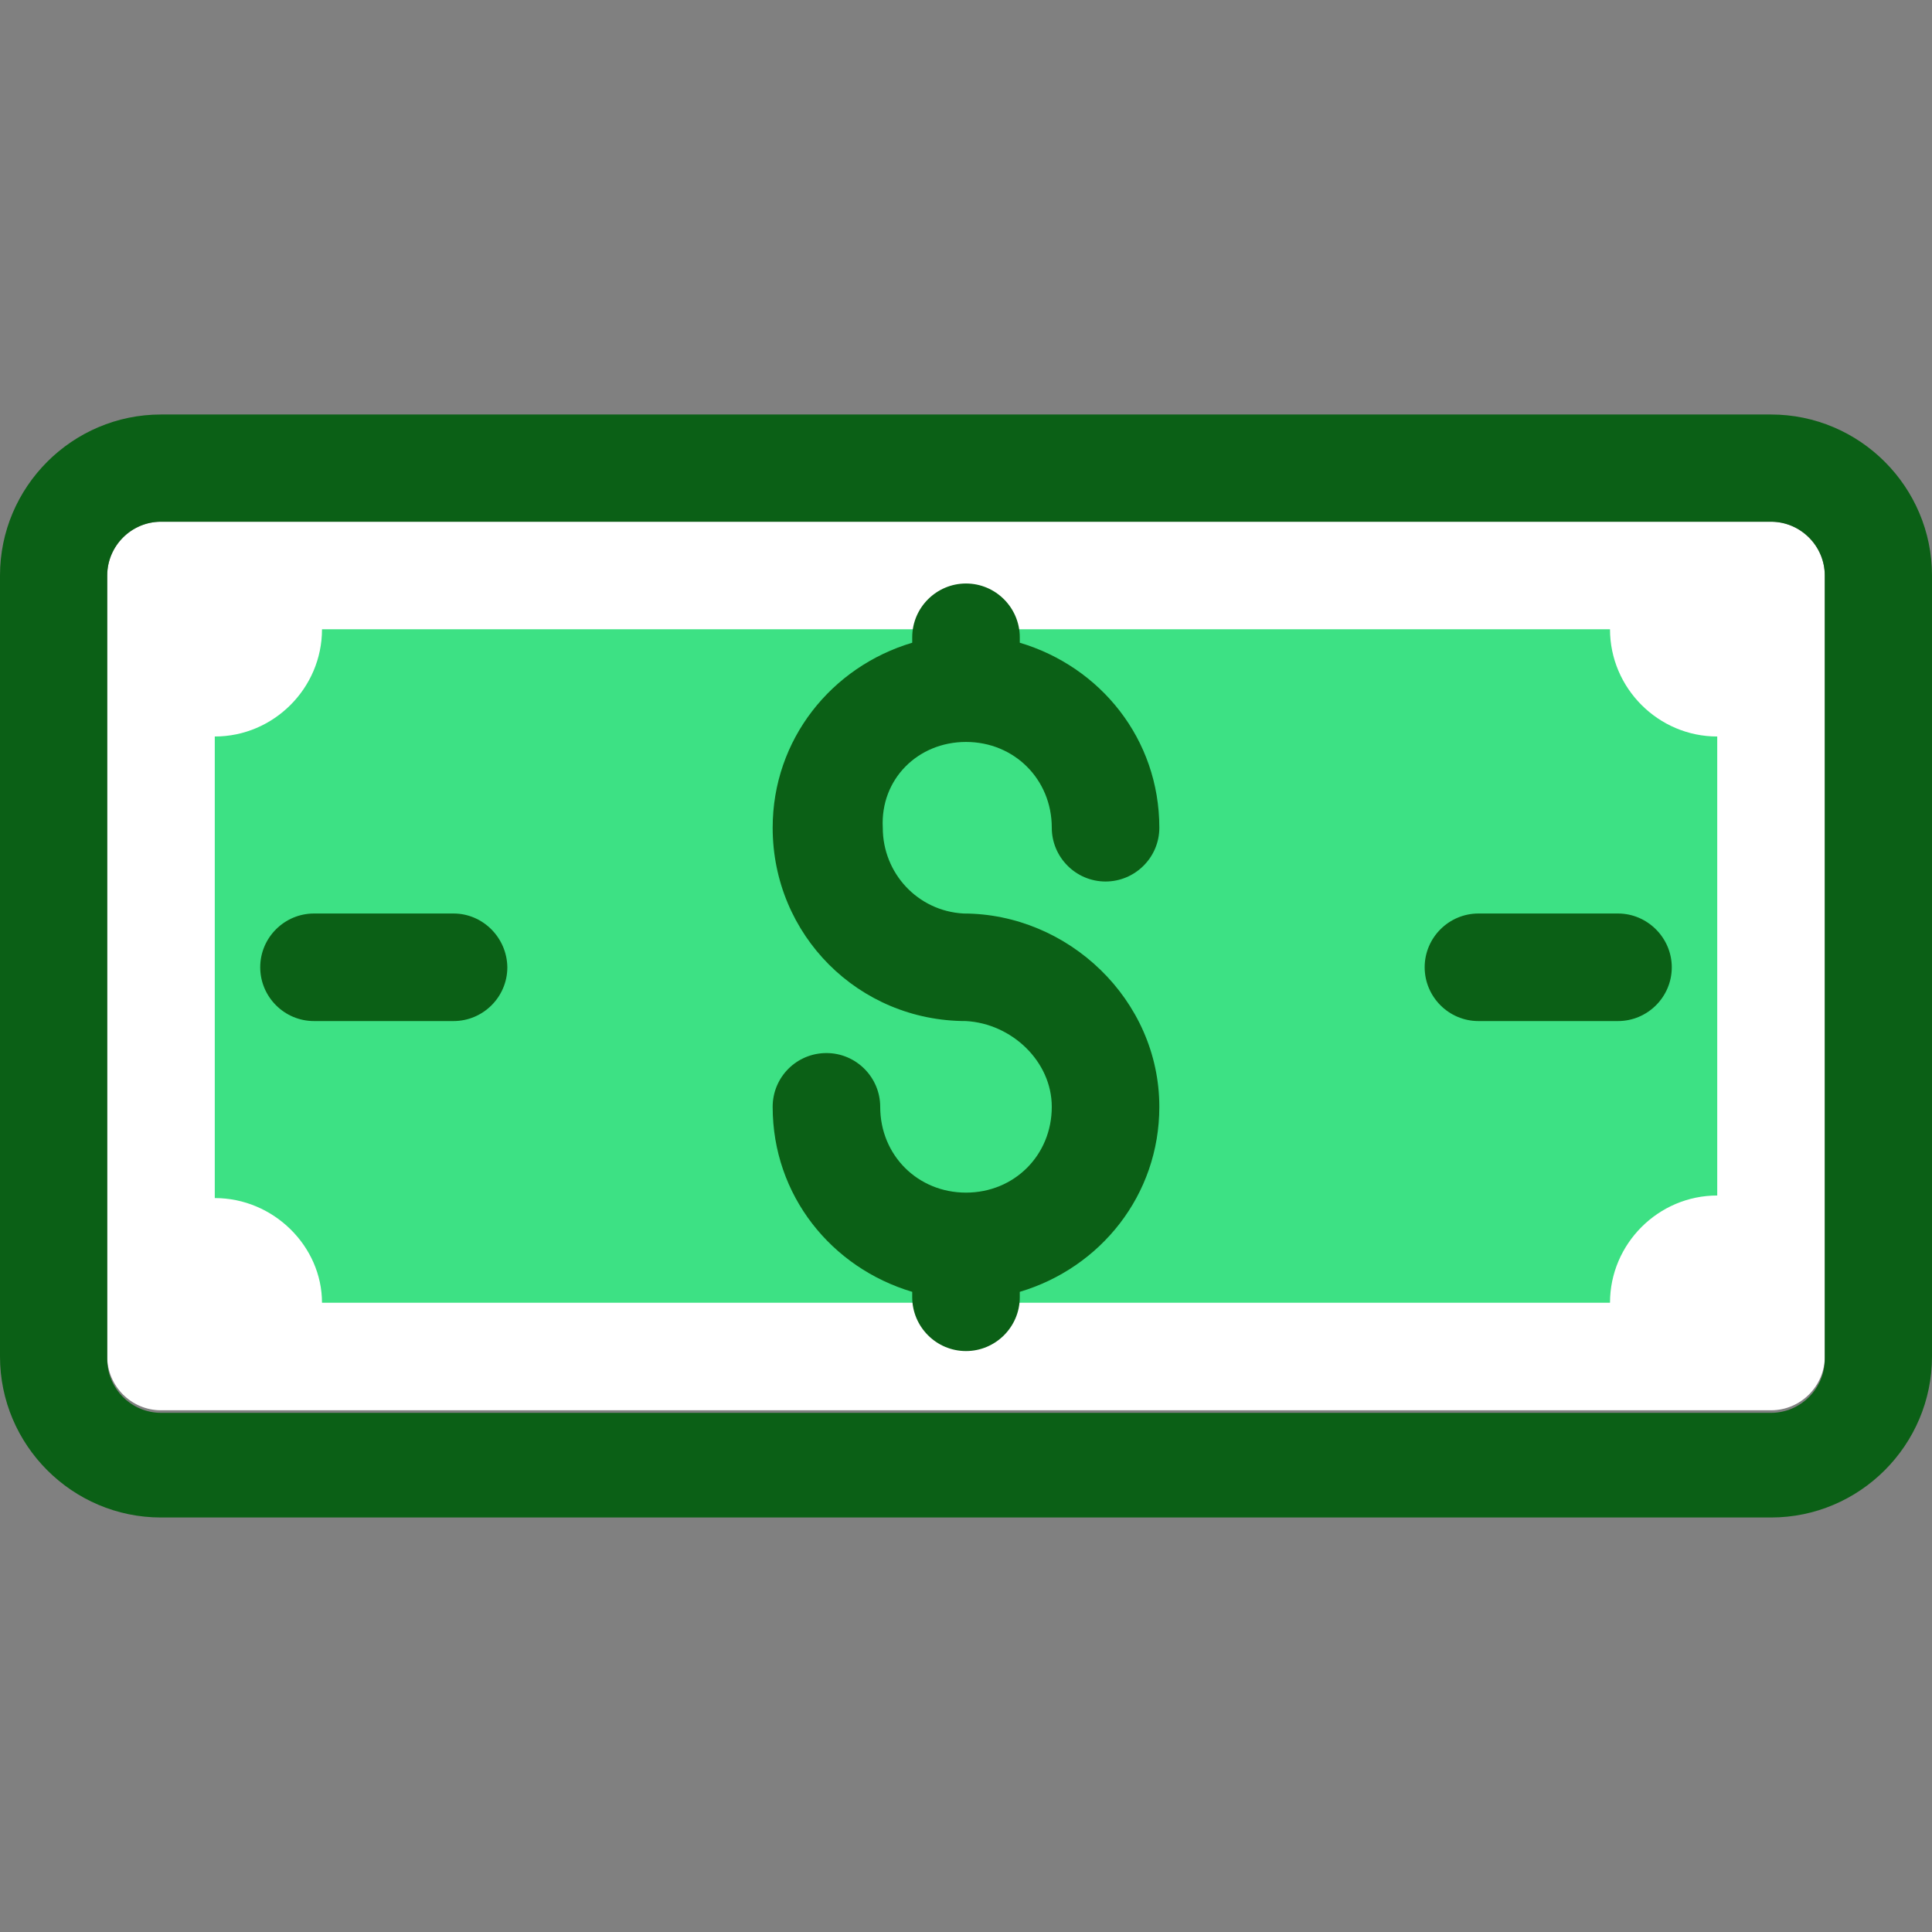 <svg height="200px" width="200px" version="1.1" id="Layer_1" xmlns="http://www.w3.org/2000/svg" xmlns:xlink="http://www.w3.org/1999/xlink" viewBox="0 0 390.206 390.206" xml:space="preserve" fill="#000000">
    <rect x="0" y="0" width="390.206" height="390.206" fill="#808080" stroke="none"/>
    <g id="SVGRepo_bgCarrier" stroke-width="0"></g>
    <g id="SVGRepo_tracerCarrier" stroke-linecap="round" stroke-linejoin="round"></g>
    <g id="SVGRepo_iconCarrier">
        <path style="fill:#FFFFFF;" d="M357.689,105.374H32.517c-5.947,0-10.861,4.848-10.861,10.861v157.737 c0,5.947,4.848,10.861,10.861,10.861h325.172c5.948,0,10.861-4.848,10.861-10.861V116.234 C368.549,110.287,363.636,105.374,357.689,105.374z"></path>
        <path style="fill:#3de184;" d="M43.378,241.972v-93.22c11.895,0,21.657-9.762,21.657-21.657h260.137 c0,11.895,9.762,21.657,21.657,21.657v92.703c-11.895,0-21.657,9.762-21.657,21.657H65.034 C65.034,251.733,55.273,241.972,43.378,241.972z"></path>
        <g>
            <path style="fill:#0b6016;" d="M357.689,83.717H32.517C14.61,83.717,0,98.327,0,116.234v157.737 c0,17.907,14.61,32.517,32.517,32.517h325.172c17.907,0,32.517-14.61,32.517-32.517V116.234 C390.206,98.327,375.596,83.717,357.689,83.717z M368.549,274.489c0,5.947-4.849,10.861-10.861,10.861H32.517 c-5.947,0-10.861-4.848-10.861-10.861V116.234c0-5.947,4.848-10.861,10.861-10.861h325.172c5.948,0,10.861,4.848,10.861,10.861 V274.489z"></path>
            <path style="fill:#0b6016;" d="M195.103,149.851c9.762,0,17.325,7.564,17.325,17.325c0,5.947,4.848,10.861,10.861,10.861 c5.947,0,10.861-4.848,10.861-10.861c0-17.907-11.895-32.517-28.186-37.366v-1.099c0-5.947-4.848-10.861-10.861-10.861 c-5.947,0-10.861,4.848-10.861,10.861v1.099c-16.291,4.848-28.186,19.523-28.186,37.366c0,21.657,17.325,39.046,39.046,39.046 c9.244,0.517,17.325,8.145,17.325,17.325c0,9.762-7.564,17.325-17.325,17.325s-17.325-7.564-17.325-17.325 c0-5.947-4.848-10.861-10.861-10.861c-6.012,0-10.861,4.848-10.861,10.861c0,17.907,11.895,32.517,28.186,37.366v1.099 c0,5.947,4.848,10.861,10.861,10.861c5.947,0,10.861-4.848,10.861-10.861v-1.099c16.291-4.848,28.186-19.523,28.186-37.366 c0-21.657-18.424-39.046-39.564-39.046c-9.244-0.517-16.291-8.145-16.291-17.325C177.778,157.414,185.341,149.851,195.103,149.851z "></path>
            <path style="fill:#0b6016;" d="M326.788,184.501h-28.186c-5.947,0-10.861,4.848-10.861,10.861c0,5.947,4.848,10.861,10.861,10.861 h28.186c5.948,0,10.861-4.848,10.861-10.861C337.648,189.414,332.735,184.501,326.788,184.501z"></path>
            <path style="fill:#0b6016;" d="M91.604,184.501H63.418c-5.947,0-10.861,4.848-10.861,10.861c0,5.947,4.848,10.861,10.861,10.861 h28.186c5.947,0,10.861-4.848,10.861-10.861C102.4,189.414,97.552,184.501,91.604,184.501z"></path>
        </g>
    </g>
</svg>